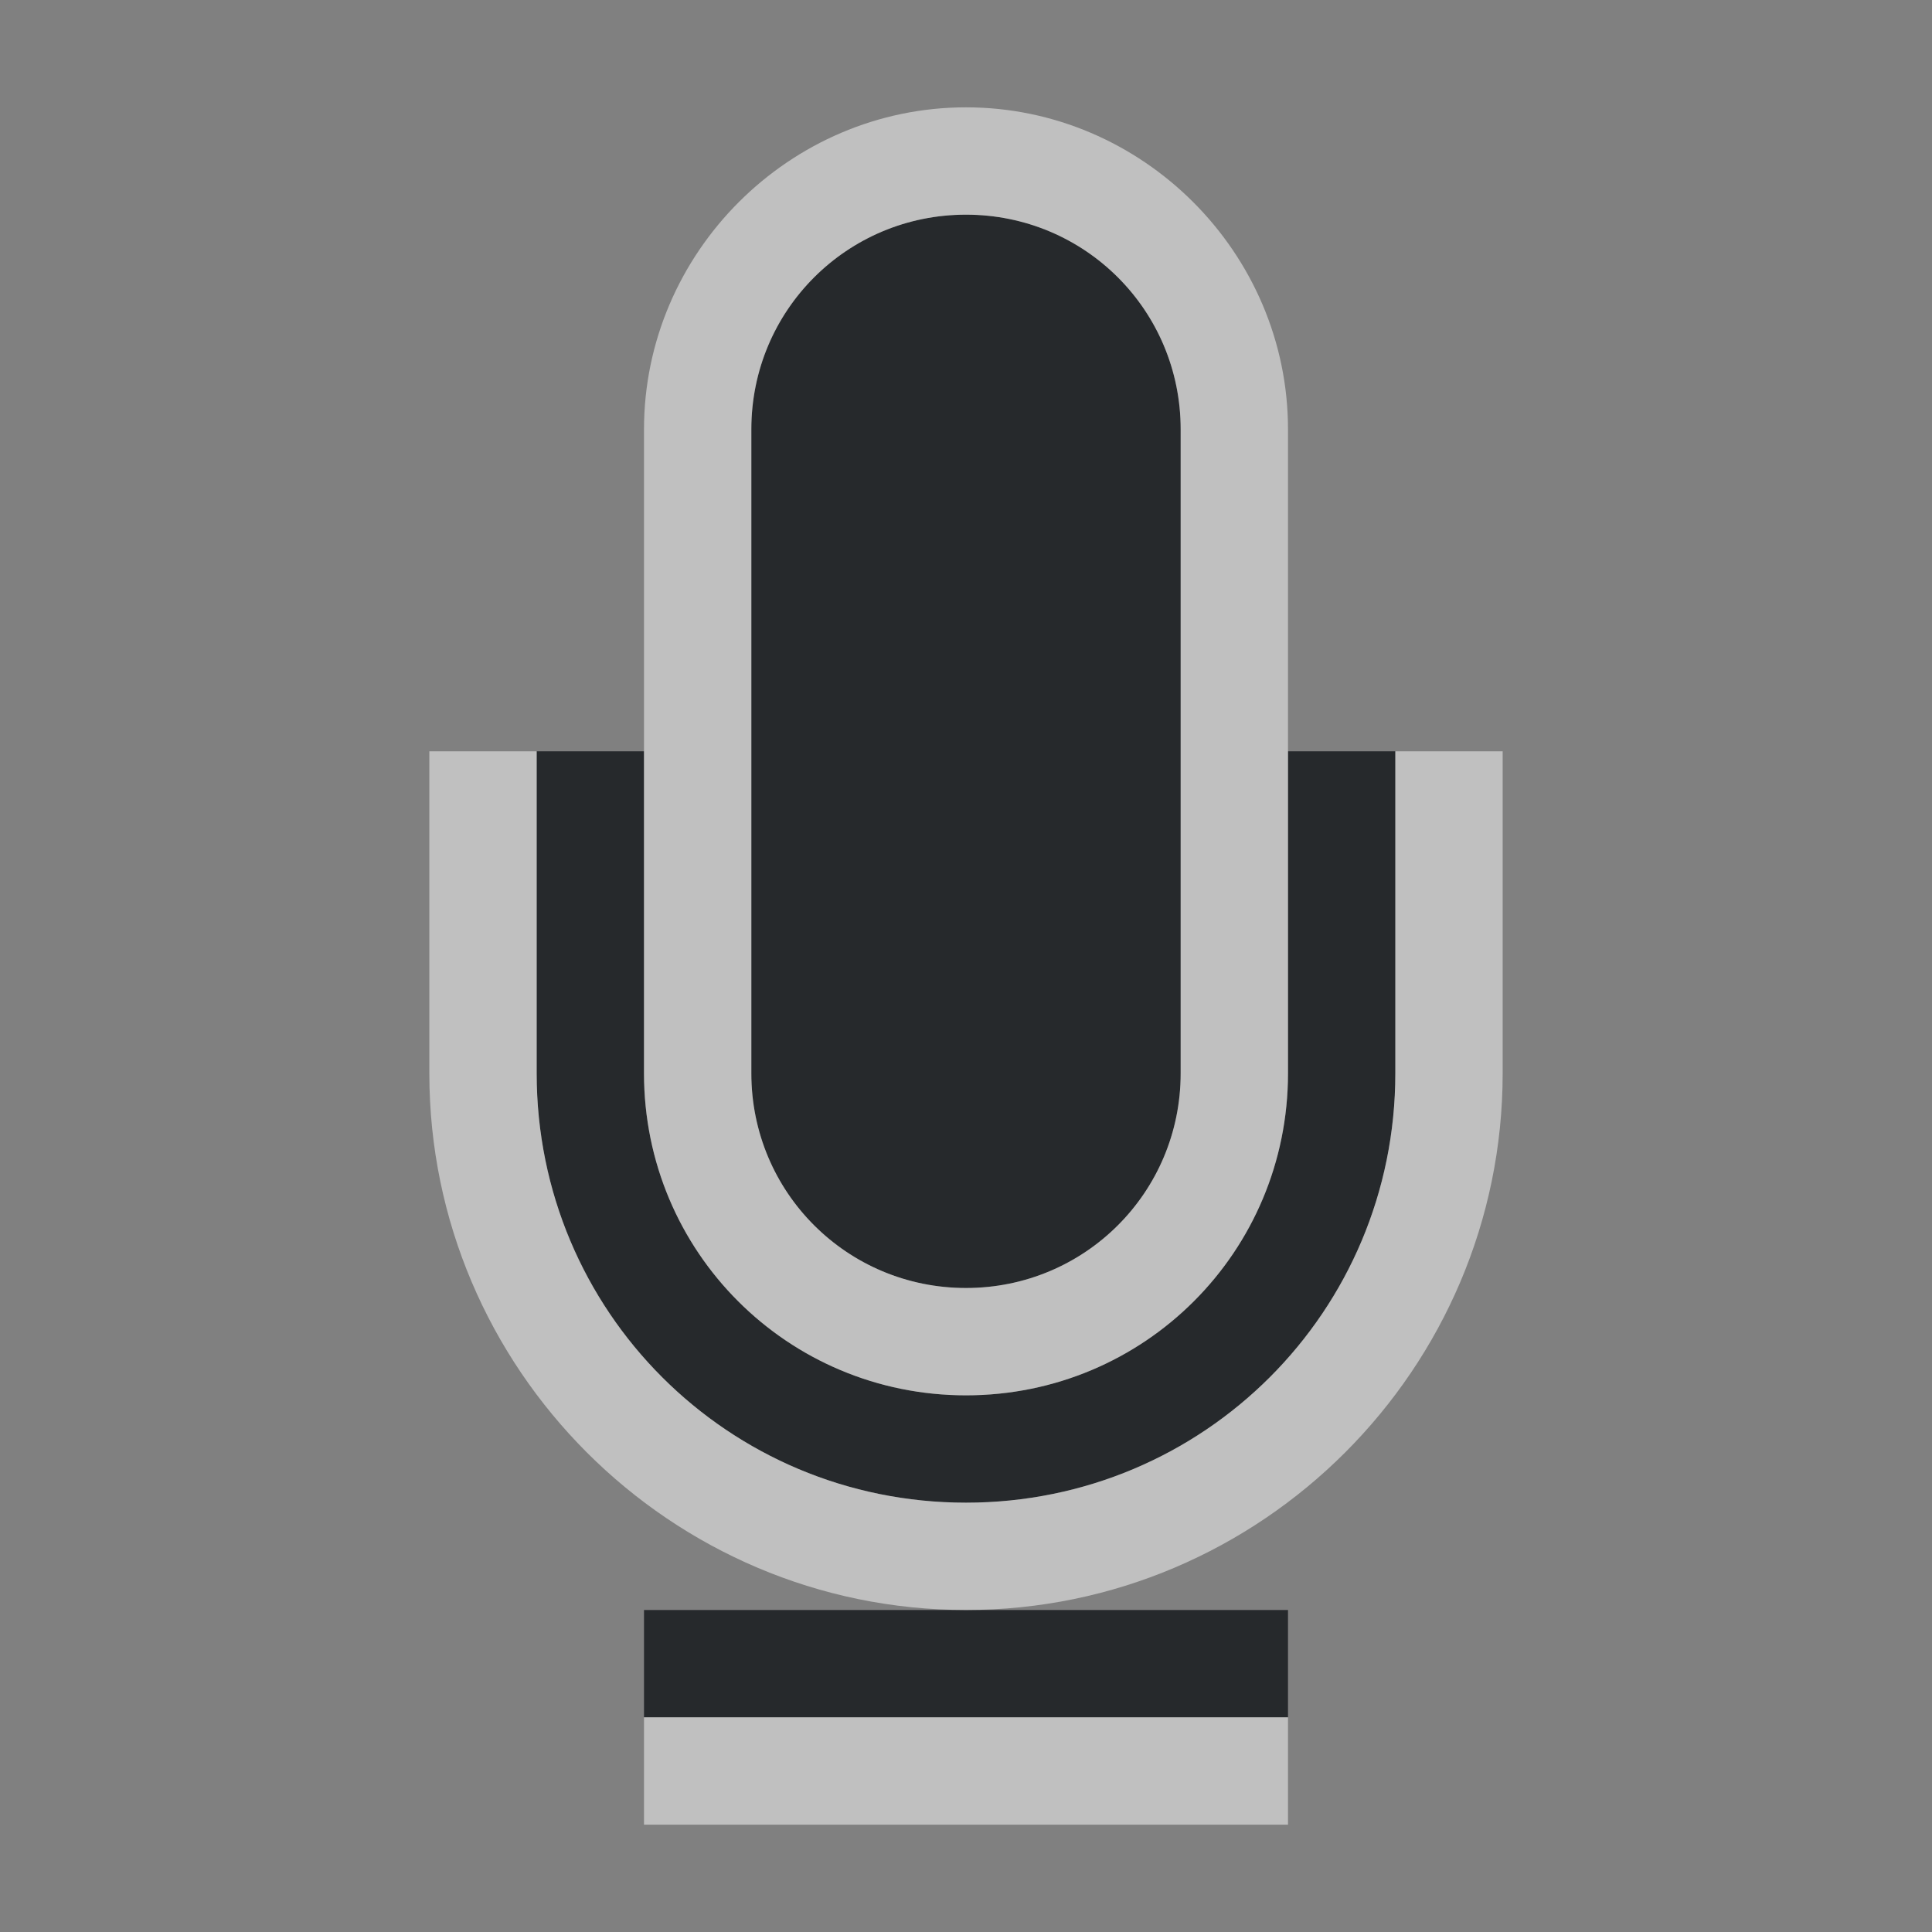 <?xml version="1.0" encoding="UTF-8"?>
<svg id="a" width="18" height="18" version="1.1" xmlns="http://www.w3.org/2000/svg" xmlns:cc="http://creativecommons.org/ns#" xmlns:dc="http://purl.org/dc/elements/1.1/" xmlns:rdf="http://www.w3.org/1999/02/22-rdf-syntax-ns#">
	<rect width="100%" height="100%" fill="#808080" stroke="none"/>
	<defs id="e">
		<style id="current-color-scheme" type="text/css">.ColorScheme-Text {color:#090d11;}.ColorScheme-Background{color:#ffffff;}</style>
	</defs>
	<path id="d" class="ColorScheme-Text" d="m9 2c-1.108 0-2 0.892-2 2v6c0 1.108 0.892 2 2 2s2-0.892 2-2v-6c0-1.108-0.892-2-2-2zm-4 5v3c0 2.216 1.784 4 4 4s4-1.784 4-4v-3h-1v3c0 1.662-1.338 3-3 3s-3-1.338-3-3v-3zm1 8v1h6v-1z" style="fill-opacity:.75;fill:currentColor"/>
	<path id="c" class="ColorScheme-Background" d="m9 1c-1.645 0-3 1.355-3 3v6c0 1.662 1.338 3 3 3s3-1.338 3-3v-6c0-1.645-1.355-3-3-3zm0 1c1.108 0 2 0.892 2 2v6c0 1.108-0.892 2-2 2s-2-0.892-2-2v-6c0-1.108 0.892-2 2-2zm-5 5v3c0 2.753 2.247 5 5 5s5-2.247 5-5v-3h-1v3c0 2.216-1.784 4-4 4s-4-1.784-4-4v-3zm2 9v1h6v-1z" style="fill-opacity:.5;fill:currentColor"/>
</svg>
